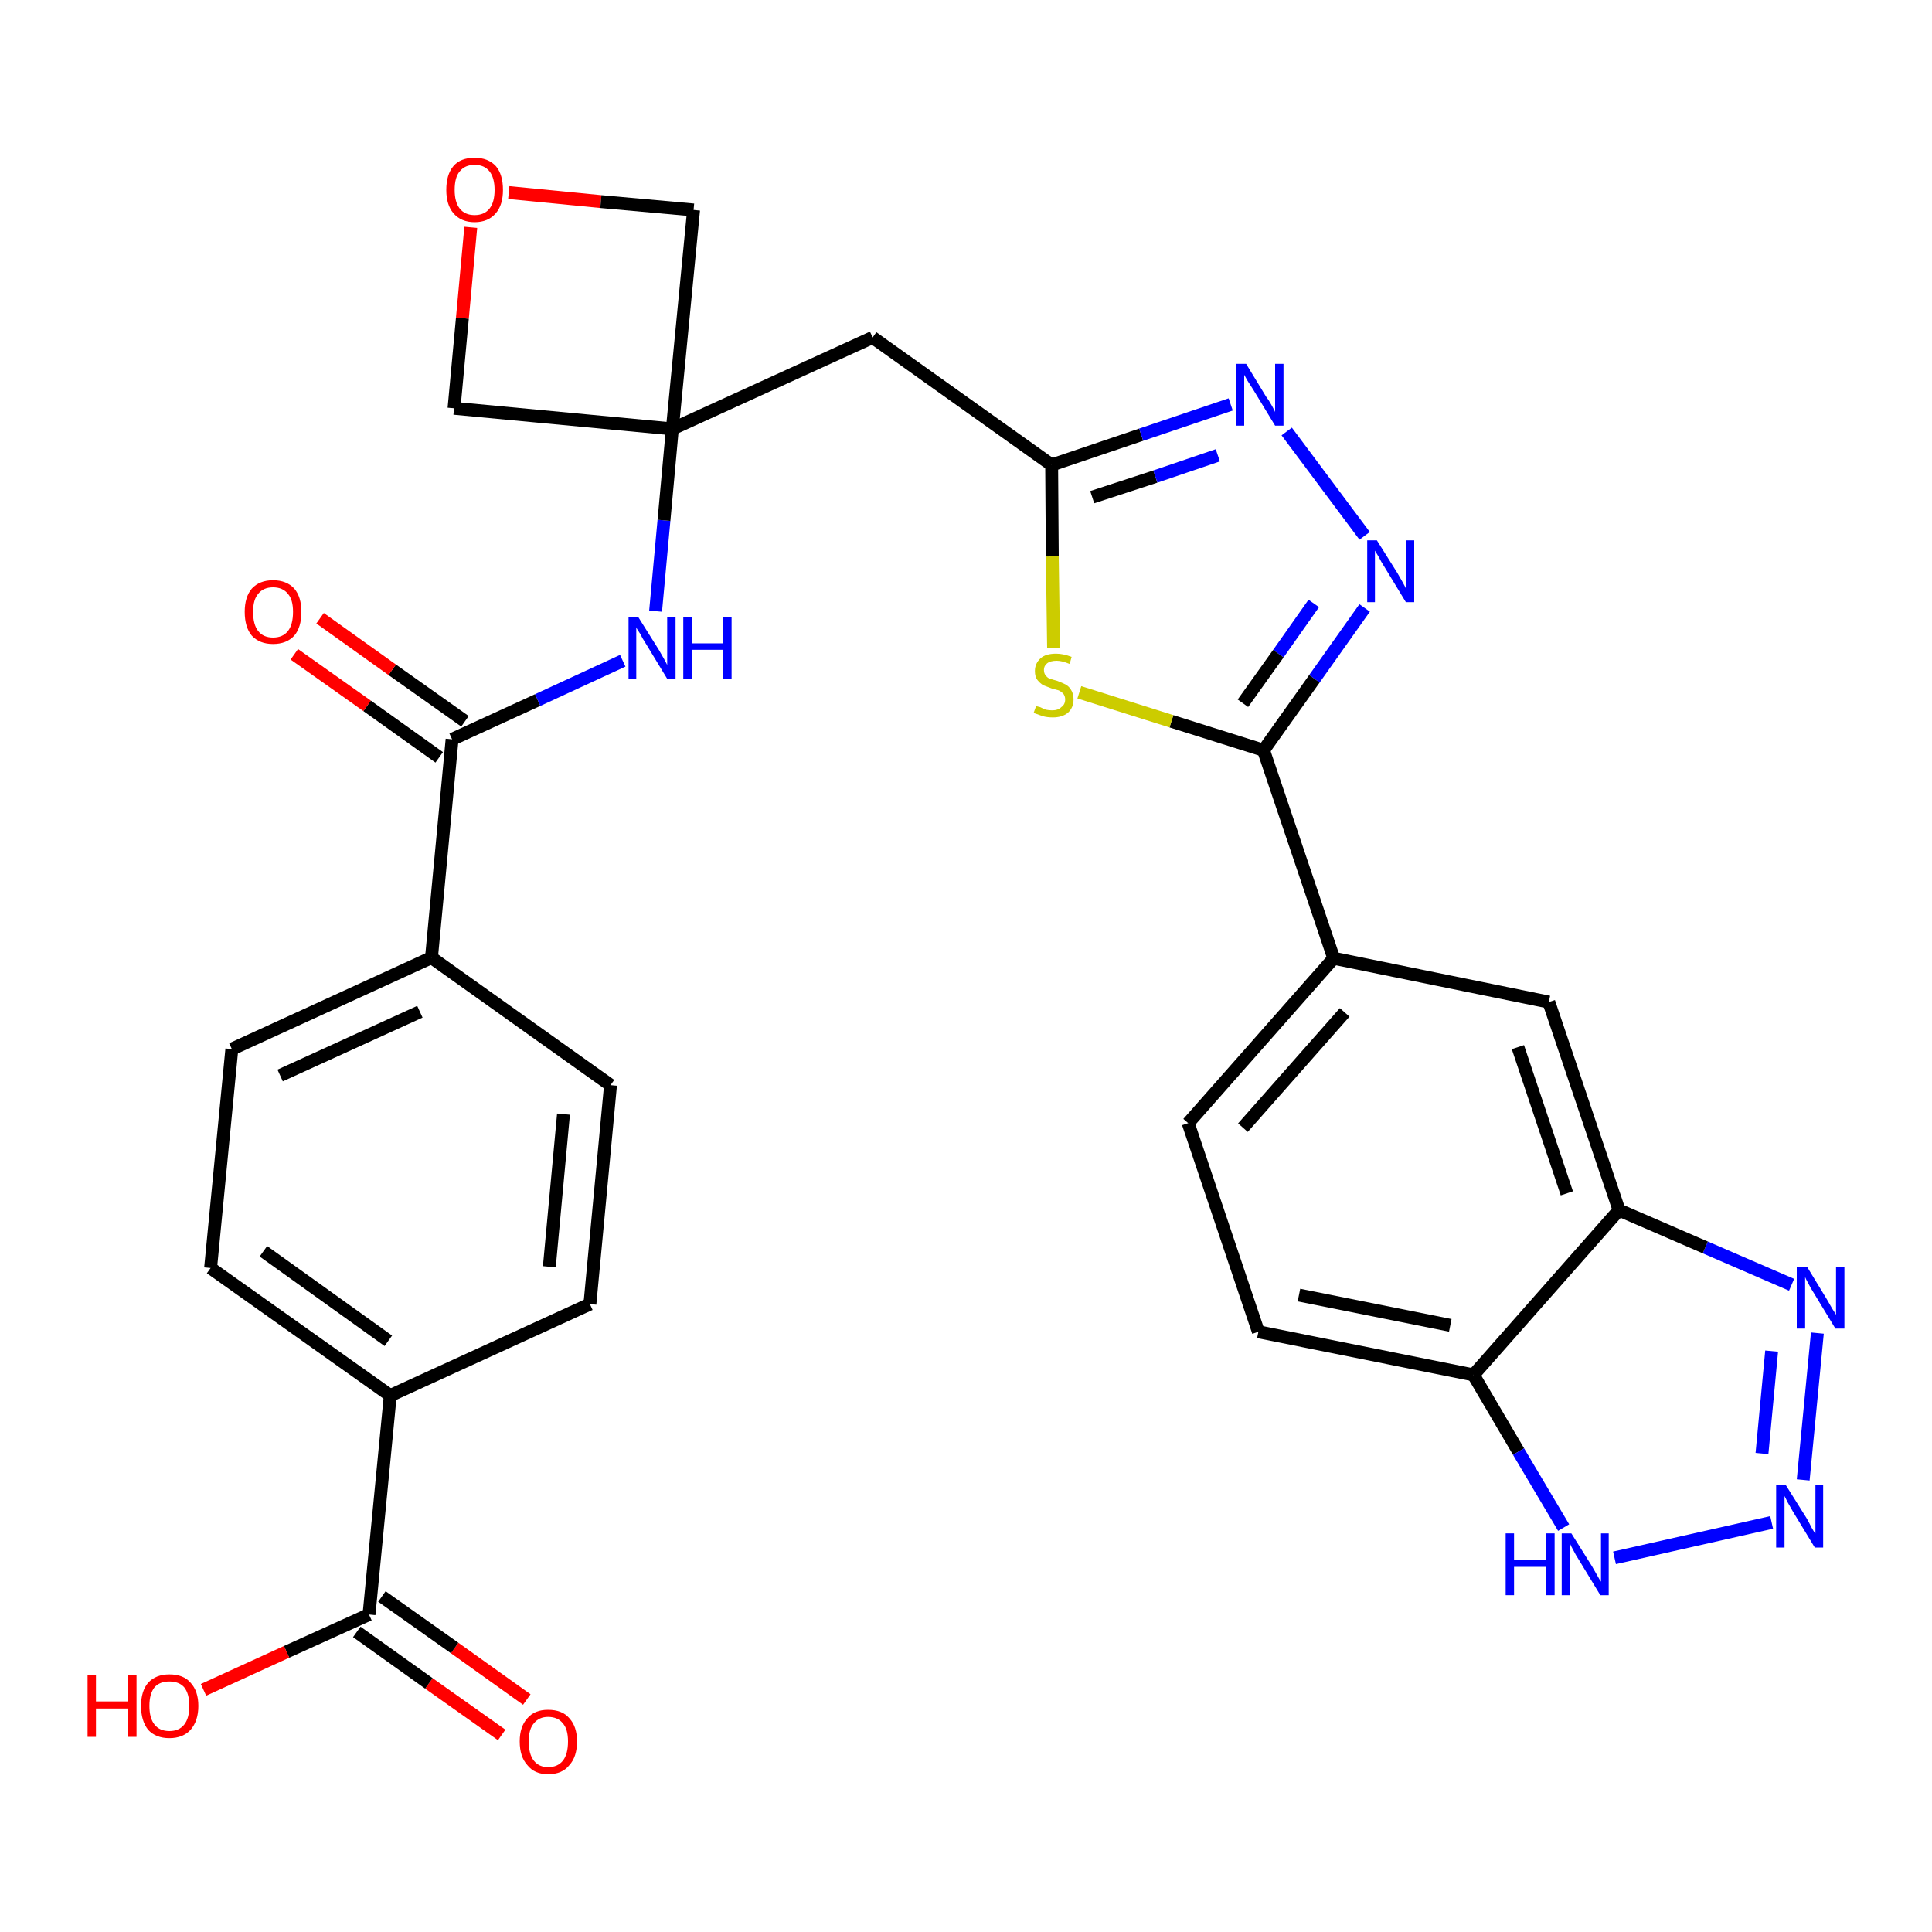 <?xml version='1.0' encoding='iso-8859-1'?>
<svg version='1.1' baseProfile='full'
              xmlns='http://www.w3.org/2000/svg'
                      xmlns:rdkit='http://www.rdkit.org/xml'
                      xmlns:xlink='http://www.w3.org/1999/xlink'
                  xml:space='preserve'
width='300px' height='300px' viewBox='0 0 300 300'>
<!-- END OF HEADER -->
<path class='bond-0 atom-0 atom-1' d='M 81.8,263.9 L 70.6,255.9' style='fill:none;fill-rule:evenodd;stroke:#FF0000;stroke-width:2.0px;stroke-linecap:butt;stroke-linejoin:miter;stroke-opacity:1' />
<path class='bond-0 atom-0 atom-1' d='M 70.6,255.9 L 59.3,247.9' style='fill:none;fill-rule:evenodd;stroke:#000000;stroke-width:2.0px;stroke-linecap:butt;stroke-linejoin:miter;stroke-opacity:1' />
<path class='bond-0 atom-0 atom-1' d='M 77.9,269.4 L 66.6,261.4' style='fill:none;fill-rule:evenodd;stroke:#FF0000;stroke-width:2.0px;stroke-linecap:butt;stroke-linejoin:miter;stroke-opacity:1' />
<path class='bond-0 atom-0 atom-1' d='M 66.6,261.4 L 55.4,253.4' style='fill:none;fill-rule:evenodd;stroke:#000000;stroke-width:2.0px;stroke-linecap:butt;stroke-linejoin:miter;stroke-opacity:1' />
<path class='bond-1 atom-1 atom-2' d='M 57.3,250.7 L 44.5,256.5' style='fill:none;fill-rule:evenodd;stroke:#000000;stroke-width:2.0px;stroke-linecap:butt;stroke-linejoin:miter;stroke-opacity:1' />
<path class='bond-1 atom-1 atom-2' d='M 44.5,256.5 L 31.6,262.4' style='fill:none;fill-rule:evenodd;stroke:#FF0000;stroke-width:2.0px;stroke-linecap:butt;stroke-linejoin:miter;stroke-opacity:1' />
<path class='bond-2 atom-1 atom-3' d='M 57.3,250.7 L 60.6,216.7' style='fill:none;fill-rule:evenodd;stroke:#000000;stroke-width:2.0px;stroke-linecap:butt;stroke-linejoin:miter;stroke-opacity:1' />
<path class='bond-3 atom-3 atom-4' d='M 60.6,216.7 L 32.7,196.9' style='fill:none;fill-rule:evenodd;stroke:#000000;stroke-width:2.0px;stroke-linecap:butt;stroke-linejoin:miter;stroke-opacity:1' />
<path class='bond-3 atom-3 atom-4' d='M 60.3,208.2 L 40.9,194.3' style='fill:none;fill-rule:evenodd;stroke:#000000;stroke-width:2.0px;stroke-linecap:butt;stroke-linejoin:miter;stroke-opacity:1' />
<path class='bond-30 atom-30 atom-3' d='M 91.6,202.5 L 60.6,216.7' style='fill:none;fill-rule:evenodd;stroke:#000000;stroke-width:2.0px;stroke-linecap:butt;stroke-linejoin:miter;stroke-opacity:1' />
<path class='bond-4 atom-4 atom-5' d='M 32.7,196.9 L 36.0,162.9' style='fill:none;fill-rule:evenodd;stroke:#000000;stroke-width:2.0px;stroke-linecap:butt;stroke-linejoin:miter;stroke-opacity:1' />
<path class='bond-5 atom-5 atom-6' d='M 36.0,162.9 L 67.0,148.7' style='fill:none;fill-rule:evenodd;stroke:#000000;stroke-width:2.0px;stroke-linecap:butt;stroke-linejoin:miter;stroke-opacity:1' />
<path class='bond-5 atom-5 atom-6' d='M 43.5,167.0 L 65.2,157.1' style='fill:none;fill-rule:evenodd;stroke:#000000;stroke-width:2.0px;stroke-linecap:butt;stroke-linejoin:miter;stroke-opacity:1' />
<path class='bond-6 atom-6 atom-7' d='M 67.0,148.7 L 70.2,114.8' style='fill:none;fill-rule:evenodd;stroke:#000000;stroke-width:2.0px;stroke-linecap:butt;stroke-linejoin:miter;stroke-opacity:1' />
<path class='bond-28 atom-6 atom-29' d='M 67.0,148.7 L 94.8,168.5' style='fill:none;fill-rule:evenodd;stroke:#000000;stroke-width:2.0px;stroke-linecap:butt;stroke-linejoin:miter;stroke-opacity:1' />
<path class='bond-7 atom-7 atom-8' d='M 72.2,112.0 L 60.9,104.0' style='fill:none;fill-rule:evenodd;stroke:#000000;stroke-width:2.0px;stroke-linecap:butt;stroke-linejoin:miter;stroke-opacity:1' />
<path class='bond-7 atom-7 atom-8' d='M 60.9,104.0 L 49.7,96.0' style='fill:none;fill-rule:evenodd;stroke:#FF0000;stroke-width:2.0px;stroke-linecap:butt;stroke-linejoin:miter;stroke-opacity:1' />
<path class='bond-7 atom-7 atom-8' d='M 68.2,117.6 L 57.0,109.6' style='fill:none;fill-rule:evenodd;stroke:#000000;stroke-width:2.0px;stroke-linecap:butt;stroke-linejoin:miter;stroke-opacity:1' />
<path class='bond-7 atom-7 atom-8' d='M 57.0,109.6 L 45.7,101.6' style='fill:none;fill-rule:evenodd;stroke:#FF0000;stroke-width:2.0px;stroke-linecap:butt;stroke-linejoin:miter;stroke-opacity:1' />
<path class='bond-8 atom-7 atom-9' d='M 70.2,114.8 L 83.5,108.7' style='fill:none;fill-rule:evenodd;stroke:#000000;stroke-width:2.0px;stroke-linecap:butt;stroke-linejoin:miter;stroke-opacity:1' />
<path class='bond-8 atom-7 atom-9' d='M 83.5,108.7 L 96.7,102.6' style='fill:none;fill-rule:evenodd;stroke:#0000FF;stroke-width:2.0px;stroke-linecap:butt;stroke-linejoin:miter;stroke-opacity:1' />
<path class='bond-9 atom-9 atom-10' d='M 101.8,94.9 L 103.1,80.8' style='fill:none;fill-rule:evenodd;stroke:#0000FF;stroke-width:2.0px;stroke-linecap:butt;stroke-linejoin:miter;stroke-opacity:1' />
<path class='bond-9 atom-9 atom-10' d='M 103.1,80.8 L 104.4,66.6' style='fill:none;fill-rule:evenodd;stroke:#000000;stroke-width:2.0px;stroke-linecap:butt;stroke-linejoin:miter;stroke-opacity:1' />
<path class='bond-10 atom-10 atom-11' d='M 104.4,66.6 L 135.5,52.4' style='fill:none;fill-rule:evenodd;stroke:#000000;stroke-width:2.0px;stroke-linecap:butt;stroke-linejoin:miter;stroke-opacity:1' />
<path class='bond-25 atom-10 atom-26' d='M 104.4,66.6 L 70.5,63.4' style='fill:none;fill-rule:evenodd;stroke:#000000;stroke-width:2.0px;stroke-linecap:butt;stroke-linejoin:miter;stroke-opacity:1' />
<path class='bond-31 atom-28 atom-10' d='M 107.7,32.6 L 104.4,66.6' style='fill:none;fill-rule:evenodd;stroke:#000000;stroke-width:2.0px;stroke-linecap:butt;stroke-linejoin:miter;stroke-opacity:1' />
<path class='bond-11 atom-11 atom-12' d='M 135.5,52.4 L 163.3,72.2' style='fill:none;fill-rule:evenodd;stroke:#000000;stroke-width:2.0px;stroke-linecap:butt;stroke-linejoin:miter;stroke-opacity:1' />
<path class='bond-12 atom-12 atom-13' d='M 163.3,72.2 L 177.2,67.5' style='fill:none;fill-rule:evenodd;stroke:#000000;stroke-width:2.0px;stroke-linecap:butt;stroke-linejoin:miter;stroke-opacity:1' />
<path class='bond-12 atom-12 atom-13' d='M 177.2,67.5 L 191.1,62.8' style='fill:none;fill-rule:evenodd;stroke:#0000FF;stroke-width:2.0px;stroke-linecap:butt;stroke-linejoin:miter;stroke-opacity:1' />
<path class='bond-12 atom-12 atom-13' d='M 169.6,77.2 L 179.4,74.0' style='fill:none;fill-rule:evenodd;stroke:#000000;stroke-width:2.0px;stroke-linecap:butt;stroke-linejoin:miter;stroke-opacity:1' />
<path class='bond-12 atom-12 atom-13' d='M 179.4,74.0 L 189.1,70.7' style='fill:none;fill-rule:evenodd;stroke:#0000FF;stroke-width:2.0px;stroke-linecap:butt;stroke-linejoin:miter;stroke-opacity:1' />
<path class='bond-32 atom-25 atom-12' d='M 163.6,100.6 L 163.4,86.4' style='fill:none;fill-rule:evenodd;stroke:#CCCC00;stroke-width:2.0px;stroke-linecap:butt;stroke-linejoin:miter;stroke-opacity:1' />
<path class='bond-32 atom-25 atom-12' d='M 163.4,86.4 L 163.3,72.2' style='fill:none;fill-rule:evenodd;stroke:#000000;stroke-width:2.0px;stroke-linecap:butt;stroke-linejoin:miter;stroke-opacity:1' />
<path class='bond-13 atom-13 atom-14' d='M 199.8,67.0 L 211.9,83.2' style='fill:none;fill-rule:evenodd;stroke:#0000FF;stroke-width:2.0px;stroke-linecap:butt;stroke-linejoin:miter;stroke-opacity:1' />
<path class='bond-14 atom-14 atom-15' d='M 211.9,94.4 L 204.1,105.4' style='fill:none;fill-rule:evenodd;stroke:#0000FF;stroke-width:2.0px;stroke-linecap:butt;stroke-linejoin:miter;stroke-opacity:1' />
<path class='bond-14 atom-14 atom-15' d='M 204.1,105.4 L 196.2,116.5' style='fill:none;fill-rule:evenodd;stroke:#000000;stroke-width:2.0px;stroke-linecap:butt;stroke-linejoin:miter;stroke-opacity:1' />
<path class='bond-14 atom-14 atom-15' d='M 204.0,93.7 L 198.5,101.5' style='fill:none;fill-rule:evenodd;stroke:#0000FF;stroke-width:2.0px;stroke-linecap:butt;stroke-linejoin:miter;stroke-opacity:1' />
<path class='bond-14 atom-14 atom-15' d='M 198.5,101.5 L 193.0,109.2' style='fill:none;fill-rule:evenodd;stroke:#000000;stroke-width:2.0px;stroke-linecap:butt;stroke-linejoin:miter;stroke-opacity:1' />
<path class='bond-15 atom-15 atom-16' d='M 196.2,116.5 L 207.1,148.8' style='fill:none;fill-rule:evenodd;stroke:#000000;stroke-width:2.0px;stroke-linecap:butt;stroke-linejoin:miter;stroke-opacity:1' />
<path class='bond-24 atom-15 atom-25' d='M 196.2,116.5 L 181.9,112.0' style='fill:none;fill-rule:evenodd;stroke:#000000;stroke-width:2.0px;stroke-linecap:butt;stroke-linejoin:miter;stroke-opacity:1' />
<path class='bond-24 atom-15 atom-25' d='M 181.9,112.0 L 167.6,107.5' style='fill:none;fill-rule:evenodd;stroke:#CCCC00;stroke-width:2.0px;stroke-linecap:butt;stroke-linejoin:miter;stroke-opacity:1' />
<path class='bond-16 atom-16 atom-17' d='M 207.1,148.8 L 184.5,174.4' style='fill:none;fill-rule:evenodd;stroke:#000000;stroke-width:2.0px;stroke-linecap:butt;stroke-linejoin:miter;stroke-opacity:1' />
<path class='bond-16 atom-16 atom-17' d='M 208.8,157.2 L 193.0,175.1' style='fill:none;fill-rule:evenodd;stroke:#000000;stroke-width:2.0px;stroke-linecap:butt;stroke-linejoin:miter;stroke-opacity:1' />
<path class='bond-33 atom-24 atom-16' d='M 240.5,155.6 L 207.1,148.8' style='fill:none;fill-rule:evenodd;stroke:#000000;stroke-width:2.0px;stroke-linecap:butt;stroke-linejoin:miter;stroke-opacity:1' />
<path class='bond-17 atom-17 atom-18' d='M 184.5,174.4 L 195.4,206.8' style='fill:none;fill-rule:evenodd;stroke:#000000;stroke-width:2.0px;stroke-linecap:butt;stroke-linejoin:miter;stroke-opacity:1' />
<path class='bond-18 atom-18 atom-19' d='M 195.4,206.8 L 228.8,213.5' style='fill:none;fill-rule:evenodd;stroke:#000000;stroke-width:2.0px;stroke-linecap:butt;stroke-linejoin:miter;stroke-opacity:1' />
<path class='bond-18 atom-18 atom-19' d='M 201.7,201.1 L 225.2,205.8' style='fill:none;fill-rule:evenodd;stroke:#000000;stroke-width:2.0px;stroke-linecap:butt;stroke-linejoin:miter;stroke-opacity:1' />
<path class='bond-19 atom-19 atom-20' d='M 228.8,213.5 L 235.8,225.4' style='fill:none;fill-rule:evenodd;stroke:#000000;stroke-width:2.0px;stroke-linecap:butt;stroke-linejoin:miter;stroke-opacity:1' />
<path class='bond-19 atom-19 atom-20' d='M 235.8,225.4 L 242.8,237.2' style='fill:none;fill-rule:evenodd;stroke:#0000FF;stroke-width:2.0px;stroke-linecap:butt;stroke-linejoin:miter;stroke-opacity:1' />
<path class='bond-34 atom-23 atom-19' d='M 251.4,187.9 L 228.8,213.5' style='fill:none;fill-rule:evenodd;stroke:#000000;stroke-width:2.0px;stroke-linecap:butt;stroke-linejoin:miter;stroke-opacity:1' />
<path class='bond-20 atom-20 atom-21' d='M 250.7,241.9 L 275.1,236.4' style='fill:none;fill-rule:evenodd;stroke:#0000FF;stroke-width:2.0px;stroke-linecap:butt;stroke-linejoin:miter;stroke-opacity:1' />
<path class='bond-21 atom-21 atom-22' d='M 280.0,229.8 L 282.2,207.0' style='fill:none;fill-rule:evenodd;stroke:#0000FF;stroke-width:2.0px;stroke-linecap:butt;stroke-linejoin:miter;stroke-opacity:1' />
<path class='bond-21 atom-21 atom-22' d='M 273.6,225.7 L 275.1,209.8' style='fill:none;fill-rule:evenodd;stroke:#0000FF;stroke-width:2.0px;stroke-linecap:butt;stroke-linejoin:miter;stroke-opacity:1' />
<path class='bond-22 atom-22 atom-23' d='M 278.2,199.5 L 264.8,193.7' style='fill:none;fill-rule:evenodd;stroke:#0000FF;stroke-width:2.0px;stroke-linecap:butt;stroke-linejoin:miter;stroke-opacity:1' />
<path class='bond-22 atom-22 atom-23' d='M 264.8,193.7 L 251.4,187.9' style='fill:none;fill-rule:evenodd;stroke:#000000;stroke-width:2.0px;stroke-linecap:butt;stroke-linejoin:miter;stroke-opacity:1' />
<path class='bond-23 atom-23 atom-24' d='M 251.4,187.9 L 240.5,155.6' style='fill:none;fill-rule:evenodd;stroke:#000000;stroke-width:2.0px;stroke-linecap:butt;stroke-linejoin:miter;stroke-opacity:1' />
<path class='bond-23 atom-23 atom-24' d='M 243.3,185.3 L 235.7,162.6' style='fill:none;fill-rule:evenodd;stroke:#000000;stroke-width:2.0px;stroke-linecap:butt;stroke-linejoin:miter;stroke-opacity:1' />
<path class='bond-26 atom-26 atom-27' d='M 70.5,63.4 L 71.8,49.4' style='fill:none;fill-rule:evenodd;stroke:#000000;stroke-width:2.0px;stroke-linecap:butt;stroke-linejoin:miter;stroke-opacity:1' />
<path class='bond-26 atom-26 atom-27' d='M 71.8,49.4 L 73.1,35.3' style='fill:none;fill-rule:evenodd;stroke:#FF0000;stroke-width:2.0px;stroke-linecap:butt;stroke-linejoin:miter;stroke-opacity:1' />
<path class='bond-27 atom-27 atom-28' d='M 79.0,29.9 L 93.3,31.3' style='fill:none;fill-rule:evenodd;stroke:#FF0000;stroke-width:2.0px;stroke-linecap:butt;stroke-linejoin:miter;stroke-opacity:1' />
<path class='bond-27 atom-27 atom-28' d='M 93.3,31.3 L 107.7,32.6' style='fill:none;fill-rule:evenodd;stroke:#000000;stroke-width:2.0px;stroke-linecap:butt;stroke-linejoin:miter;stroke-opacity:1' />
<path class='bond-29 atom-29 atom-30' d='M 94.8,168.5 L 91.6,202.5' style='fill:none;fill-rule:evenodd;stroke:#000000;stroke-width:2.0px;stroke-linecap:butt;stroke-linejoin:miter;stroke-opacity:1' />
<path class='bond-29 atom-29 atom-30' d='M 87.5,173.0 L 85.3,196.7' style='fill:none;fill-rule:evenodd;stroke:#000000;stroke-width:2.0px;stroke-linecap:butt;stroke-linejoin:miter;stroke-opacity:1' />
<path  class='atom-0' d='M 80.7 270.4
Q 80.7 268.1, 81.9 266.8
Q 83.0 265.5, 85.1 265.5
Q 87.3 265.5, 88.4 266.8
Q 89.6 268.1, 89.6 270.4
Q 89.6 272.8, 88.4 274.1
Q 87.3 275.5, 85.1 275.5
Q 83.0 275.5, 81.9 274.1
Q 80.7 272.8, 80.7 270.4
M 85.1 274.4
Q 86.6 274.4, 87.4 273.4
Q 88.2 272.4, 88.2 270.4
Q 88.2 268.5, 87.4 267.6
Q 86.6 266.6, 85.1 266.6
Q 83.7 266.6, 82.9 267.6
Q 82.1 268.5, 82.1 270.4
Q 82.1 272.4, 82.9 273.4
Q 83.7 274.4, 85.1 274.4
' fill='#FF0000'/>
<path  class='atom-2' d='M 13.6 260.1
L 14.9 260.1
L 14.9 264.2
L 19.9 264.2
L 19.9 260.1
L 21.2 260.1
L 21.2 269.7
L 19.9 269.7
L 19.9 265.3
L 14.9 265.3
L 14.9 269.7
L 13.6 269.7
L 13.6 260.1
' fill='#FF0000'/>
<path  class='atom-2' d='M 21.9 264.9
Q 21.9 262.6, 23.0 261.3
Q 24.2 260.0, 26.3 260.0
Q 28.5 260.0, 29.6 261.3
Q 30.8 262.6, 30.8 264.9
Q 30.8 267.2, 29.6 268.6
Q 28.4 269.9, 26.3 269.9
Q 24.2 269.9, 23.0 268.6
Q 21.9 267.2, 21.9 264.9
M 26.3 268.8
Q 27.8 268.8, 28.6 267.8
Q 29.4 266.8, 29.4 264.9
Q 29.4 263.0, 28.6 262.0
Q 27.8 261.1, 26.3 261.1
Q 24.8 261.1, 24.0 262.0
Q 23.2 263.0, 23.2 264.9
Q 23.2 266.8, 24.0 267.8
Q 24.8 268.8, 26.3 268.8
' fill='#FF0000'/>
<path  class='atom-8' d='M 38.0 95.0
Q 38.0 92.7, 39.1 91.4
Q 40.3 90.1, 42.4 90.1
Q 44.5 90.1, 45.7 91.4
Q 46.8 92.7, 46.8 95.0
Q 46.8 97.4, 45.7 98.7
Q 44.5 100.0, 42.4 100.0
Q 40.3 100.0, 39.1 98.7
Q 38.0 97.4, 38.0 95.0
M 42.4 99.0
Q 43.9 99.0, 44.7 98.0
Q 45.5 97.0, 45.5 95.0
Q 45.5 93.1, 44.7 92.2
Q 43.9 91.2, 42.4 91.2
Q 40.9 91.2, 40.1 92.2
Q 39.3 93.1, 39.3 95.0
Q 39.3 97.0, 40.1 98.0
Q 40.9 99.0, 42.4 99.0
' fill='#FF0000'/>
<path  class='atom-9' d='M 99.1 95.8
L 102.3 100.9
Q 102.6 101.4, 103.1 102.3
Q 103.6 103.2, 103.6 103.3
L 103.6 95.8
L 104.9 95.8
L 104.9 105.4
L 103.6 105.4
L 100.2 99.8
Q 99.8 99.2, 99.4 98.4
Q 98.9 97.7, 98.8 97.4
L 98.8 105.4
L 97.6 105.4
L 97.6 95.8
L 99.1 95.8
' fill='#0000FF'/>
<path  class='atom-9' d='M 106.1 95.8
L 107.4 95.8
L 107.4 99.9
L 112.3 99.9
L 112.3 95.8
L 113.6 95.8
L 113.6 105.4
L 112.3 105.4
L 112.3 100.9
L 107.4 100.9
L 107.4 105.4
L 106.1 105.4
L 106.1 95.8
' fill='#0000FF'/>
<path  class='atom-13' d='M 193.5 56.5
L 196.6 61.6
Q 197.0 62.1, 197.5 63.0
Q 198.0 63.9, 198.0 64.0
L 198.0 56.5
L 199.3 56.5
L 199.3 66.1
L 198.0 66.1
L 194.6 60.5
Q 194.2 59.9, 193.7 59.1
Q 193.3 58.4, 193.2 58.2
L 193.2 66.1
L 192.0 66.1
L 192.0 56.5
L 193.5 56.5
' fill='#0000FF'/>
<path  class='atom-14' d='M 213.8 83.9
L 217.0 89.0
Q 217.3 89.5, 217.8 90.4
Q 218.3 91.3, 218.3 91.4
L 218.3 83.9
L 219.6 83.9
L 219.6 93.5
L 218.3 93.5
L 214.9 87.9
Q 214.5 87.3, 214.1 86.5
Q 213.7 85.8, 213.5 85.5
L 213.5 93.5
L 212.3 93.5
L 212.3 83.9
L 213.8 83.9
' fill='#0000FF'/>
<path  class='atom-20' d='M 233.8 238.1
L 235.1 238.1
L 235.1 242.2
L 240.1 242.2
L 240.1 238.1
L 241.4 238.1
L 241.4 247.7
L 240.1 247.7
L 240.1 243.3
L 235.1 243.3
L 235.1 247.7
L 233.8 247.7
L 233.8 238.1
' fill='#0000FF'/>
<path  class='atom-20' d='M 244.0 238.1
L 247.2 243.2
Q 247.5 243.7, 248.0 244.6
Q 248.5 245.5, 248.6 245.6
L 248.6 238.1
L 249.8 238.1
L 249.8 247.7
L 248.5 247.7
L 245.1 242.1
Q 244.7 241.5, 244.3 240.7
Q 243.9 240.0, 243.8 239.7
L 243.8 247.7
L 242.5 247.7
L 242.5 238.1
L 244.0 238.1
' fill='#0000FF'/>
<path  class='atom-21' d='M 277.3 230.6
L 280.5 235.7
Q 280.8 236.2, 281.3 237.2
Q 281.8 238.1, 281.9 238.1
L 281.9 230.6
L 283.1 230.6
L 283.1 240.3
L 281.8 240.3
L 278.4 234.7
Q 278.0 234.0, 277.6 233.3
Q 277.2 232.5, 277.1 232.3
L 277.1 240.3
L 275.8 240.3
L 275.8 230.6
L 277.3 230.6
' fill='#0000FF'/>
<path  class='atom-22' d='M 280.6 196.7
L 283.7 201.8
Q 284.0 202.3, 284.5 203.2
Q 285.1 204.1, 285.1 204.2
L 285.1 196.7
L 286.4 196.7
L 286.4 206.3
L 285.0 206.3
L 281.6 200.7
Q 281.2 200.1, 280.8 199.3
Q 280.4 198.6, 280.3 198.3
L 280.3 206.3
L 279.0 206.3
L 279.0 196.7
L 280.6 196.7
' fill='#0000FF'/>
<path  class='atom-25' d='M 160.9 109.6
Q 161.0 109.7, 161.5 109.8
Q 161.9 110.0, 162.4 110.2
Q 162.9 110.3, 163.4 110.3
Q 164.3 110.3, 164.8 109.8
Q 165.4 109.4, 165.4 108.6
Q 165.4 108.1, 165.1 107.7
Q 164.8 107.4, 164.4 107.2
Q 164.0 107.1, 163.3 106.9
Q 162.5 106.6, 162.0 106.4
Q 161.5 106.1, 161.1 105.6
Q 160.7 105.1, 160.7 104.2
Q 160.7 103.0, 161.6 102.2
Q 162.4 101.5, 164.0 101.5
Q 165.1 101.5, 166.4 102.0
L 166.1 103.1
Q 164.9 102.6, 164.1 102.6
Q 163.1 102.6, 162.6 103.0
Q 162.1 103.4, 162.1 104.0
Q 162.1 104.6, 162.4 104.9
Q 162.6 105.2, 163.0 105.4
Q 163.4 105.5, 164.1 105.7
Q 164.9 106.0, 165.5 106.3
Q 166.0 106.6, 166.3 107.1
Q 166.7 107.7, 166.7 108.6
Q 166.7 109.9, 165.8 110.7
Q 164.9 111.4, 163.5 111.4
Q 162.6 111.4, 161.9 111.2
Q 161.3 111.0, 160.5 110.7
L 160.9 109.6
' fill='#CCCC00'/>
<path  class='atom-27' d='M 69.3 29.5
Q 69.3 27.1, 70.4 25.8
Q 71.5 24.5, 73.7 24.5
Q 75.8 24.5, 77.0 25.8
Q 78.1 27.1, 78.1 29.5
Q 78.1 31.8, 77.0 33.1
Q 75.8 34.5, 73.7 34.5
Q 71.6 34.5, 70.4 33.1
Q 69.3 31.8, 69.3 29.5
M 73.7 33.4
Q 75.2 33.4, 76.0 32.4
Q 76.8 31.4, 76.8 29.5
Q 76.8 27.6, 76.0 26.6
Q 75.2 25.6, 73.7 25.6
Q 72.2 25.6, 71.4 26.6
Q 70.6 27.5, 70.6 29.5
Q 70.6 31.4, 71.4 32.4
Q 72.2 33.4, 73.7 33.4
' fill='#FF0000'/>
</svg>
